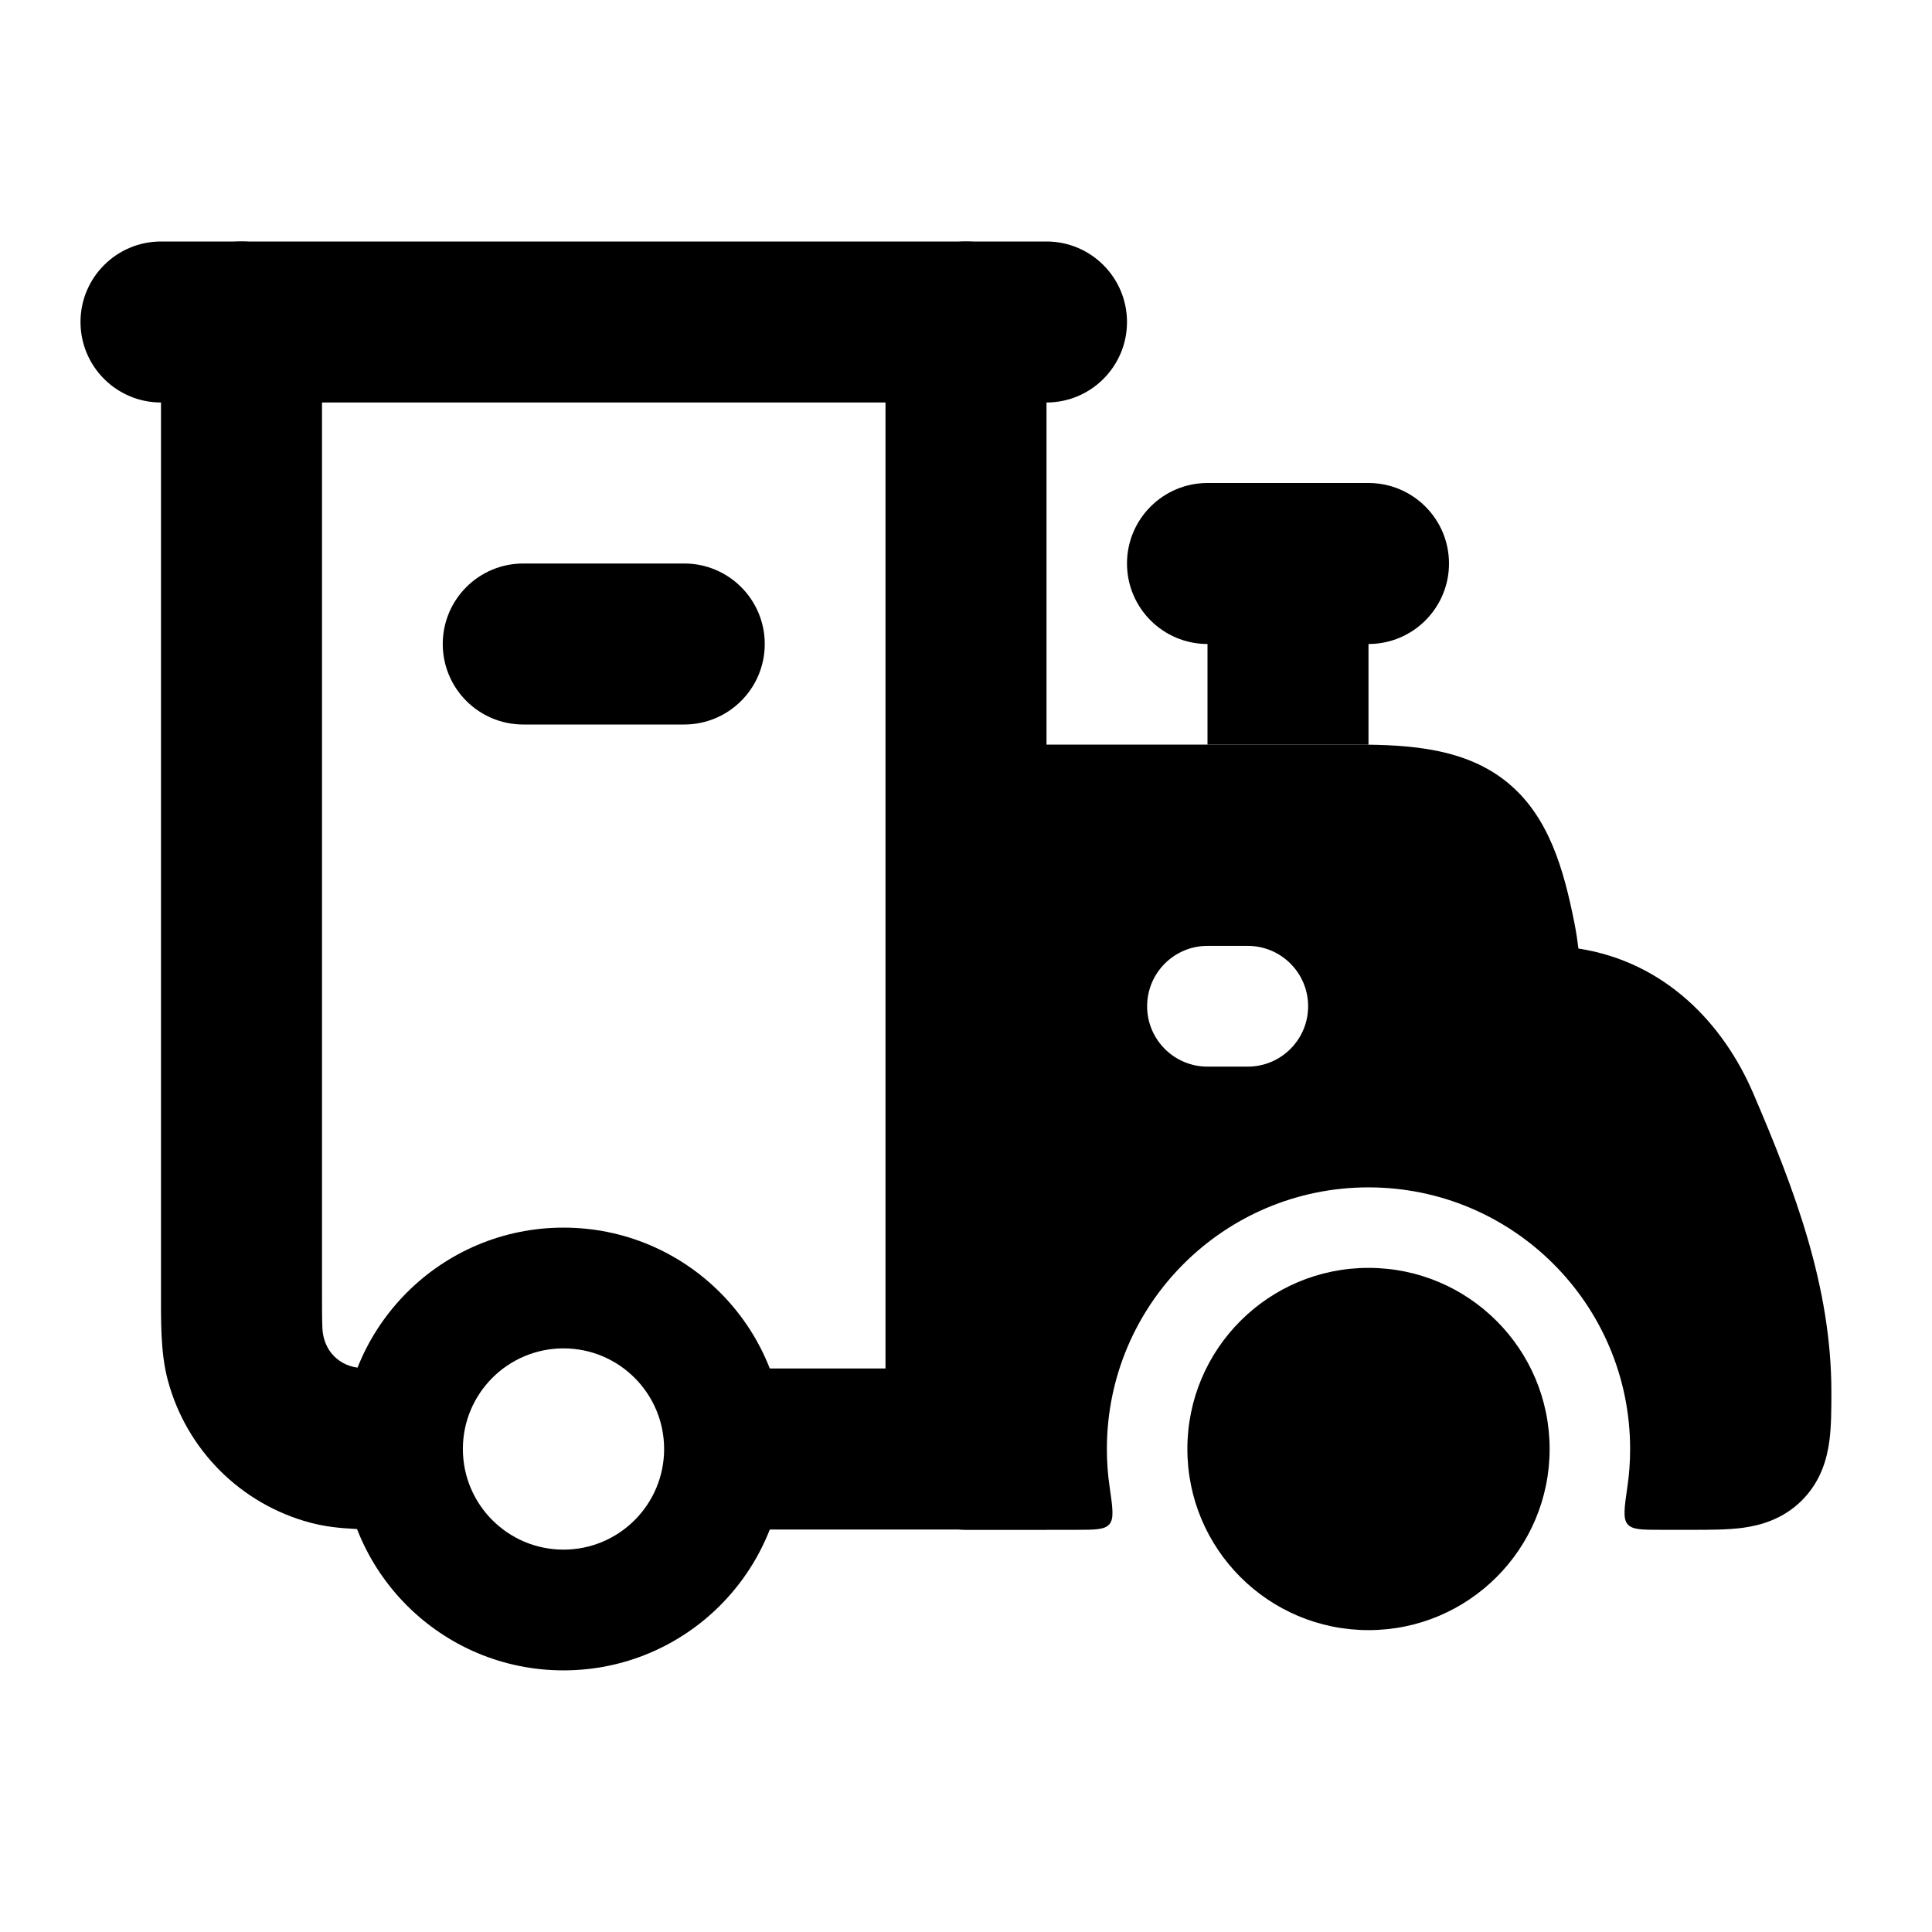<svg width="24" height="24" viewBox="0 0 24 24" xmlns="http://www.w3.org/2000/svg">
    <path fill-rule="evenodd" clip-rule="evenodd" d="M1 4C1 3.448 1.448 3 2 3H13C13.552 3 14 3.448 14 4C14 4.552 13.552 5 13 5H2C1.448 5 1 4.552 1 4Z"/>
    <path fill-rule="evenodd" clip-rule="evenodd" d="M5.5 8C5.5 7.448 5.948 7 6.5 7H8.5C9.052 7 9.5 7.448 9.5 8C9.5 8.552 9.052 9 8.5 9H6.5C5.948 9 5.5 8.552 5.5 8Z"/>
    <path d="M3 3C3.552 3 4 3.448 4 4V16C4 16.242 4 16.389 4.005 16.501C4.018 16.776 4.211 16.982 4.499 16.995C4.611 17 4.758 17 5 17V19C4.599 19 4.203 19.009 3.853 18.915C2.99 18.684 2.316 18.01 2.085 17.147C1.991 16.797 2 16.401 2 16V4C2 3.448 2.448 3 3 3Z"/>
    <path d="M11 17V4C11 3.448 11.448 3 12 3C12.552 3 13 3.448 13 4V19H9V17H11Z"/>
    <path fill-rule="evenodd" clip-rule="evenodd" d="M12 9.25C11.586 9.25 11.25 9.586 11.25 10L11.25 18.254C11.25 18.668 11.586 19.004 12 19.004L13.358 19.004H13.358C13.6 19.004 13.721 19.004 13.781 18.935C13.841 18.866 13.822 18.733 13.784 18.469C13.761 18.316 13.75 18.159 13.75 18C13.75 16.205 15.205 14.75 17 14.75C18.795 14.75 20.25 16.205 20.25 18C20.25 18.159 20.239 18.316 20.216 18.469L20.216 18.469C20.178 18.733 20.159 18.866 20.219 18.935C20.279 19.004 20.4 19.004 20.642 19.004H21.034C21.239 19.004 21.461 19.004 21.649 18.979C21.868 18.949 22.148 18.874 22.384 18.638C22.62 18.402 22.695 18.122 22.725 17.902C22.75 17.715 22.75 17.494 22.75 17.288C22.75 15.977 22.289 14.769 21.78 13.583C21.41 12.719 20.687 11.95 19.608 11.783C19.597 11.696 19.581 11.58 19.557 11.461C19.425 10.799 19.241 10.143 18.728 9.722C18.214 9.301 17.535 9.25 16.861 9.25L12 9.25ZM15 11.75C14.586 11.75 14.25 12.086 14.25 12.5C14.25 12.914 14.586 13.25 15 13.25H15.5C15.914 13.25 16.25 12.914 16.25 12.5C16.25 12.086 15.914 11.75 15.5 11.75H15Z"/>
    <path d="M14 7C14 6.448 14.448 6 15 6H17C17.552 6 18 6.448 18 7C18 7.552 17.552 8 17 8V9.251C16.953 9.25 16.907 9.25 16.861 9.25H15V8C14.448 8 14 7.552 14 7Z"/>
    <path fill-rule="evenodd" clip-rule="evenodd" d="M7 16.75C6.31 16.75 5.75 17.31 5.75 18C5.75 18.69 6.31 19.25 7 19.25C7.69 19.25 8.25 18.69 8.25 18C8.25 17.31 7.69 16.75 7 16.75ZM4.25 18C4.25 16.481 5.481 15.25 7 15.25C8.519 15.25 9.75 16.481 9.75 18C9.75 19.519 8.519 20.75 7 20.75C5.481 20.75 4.25 19.519 4.25 18Z"/>
    <circle cx="17" cy="18" r="2.25"/>
</svg>
